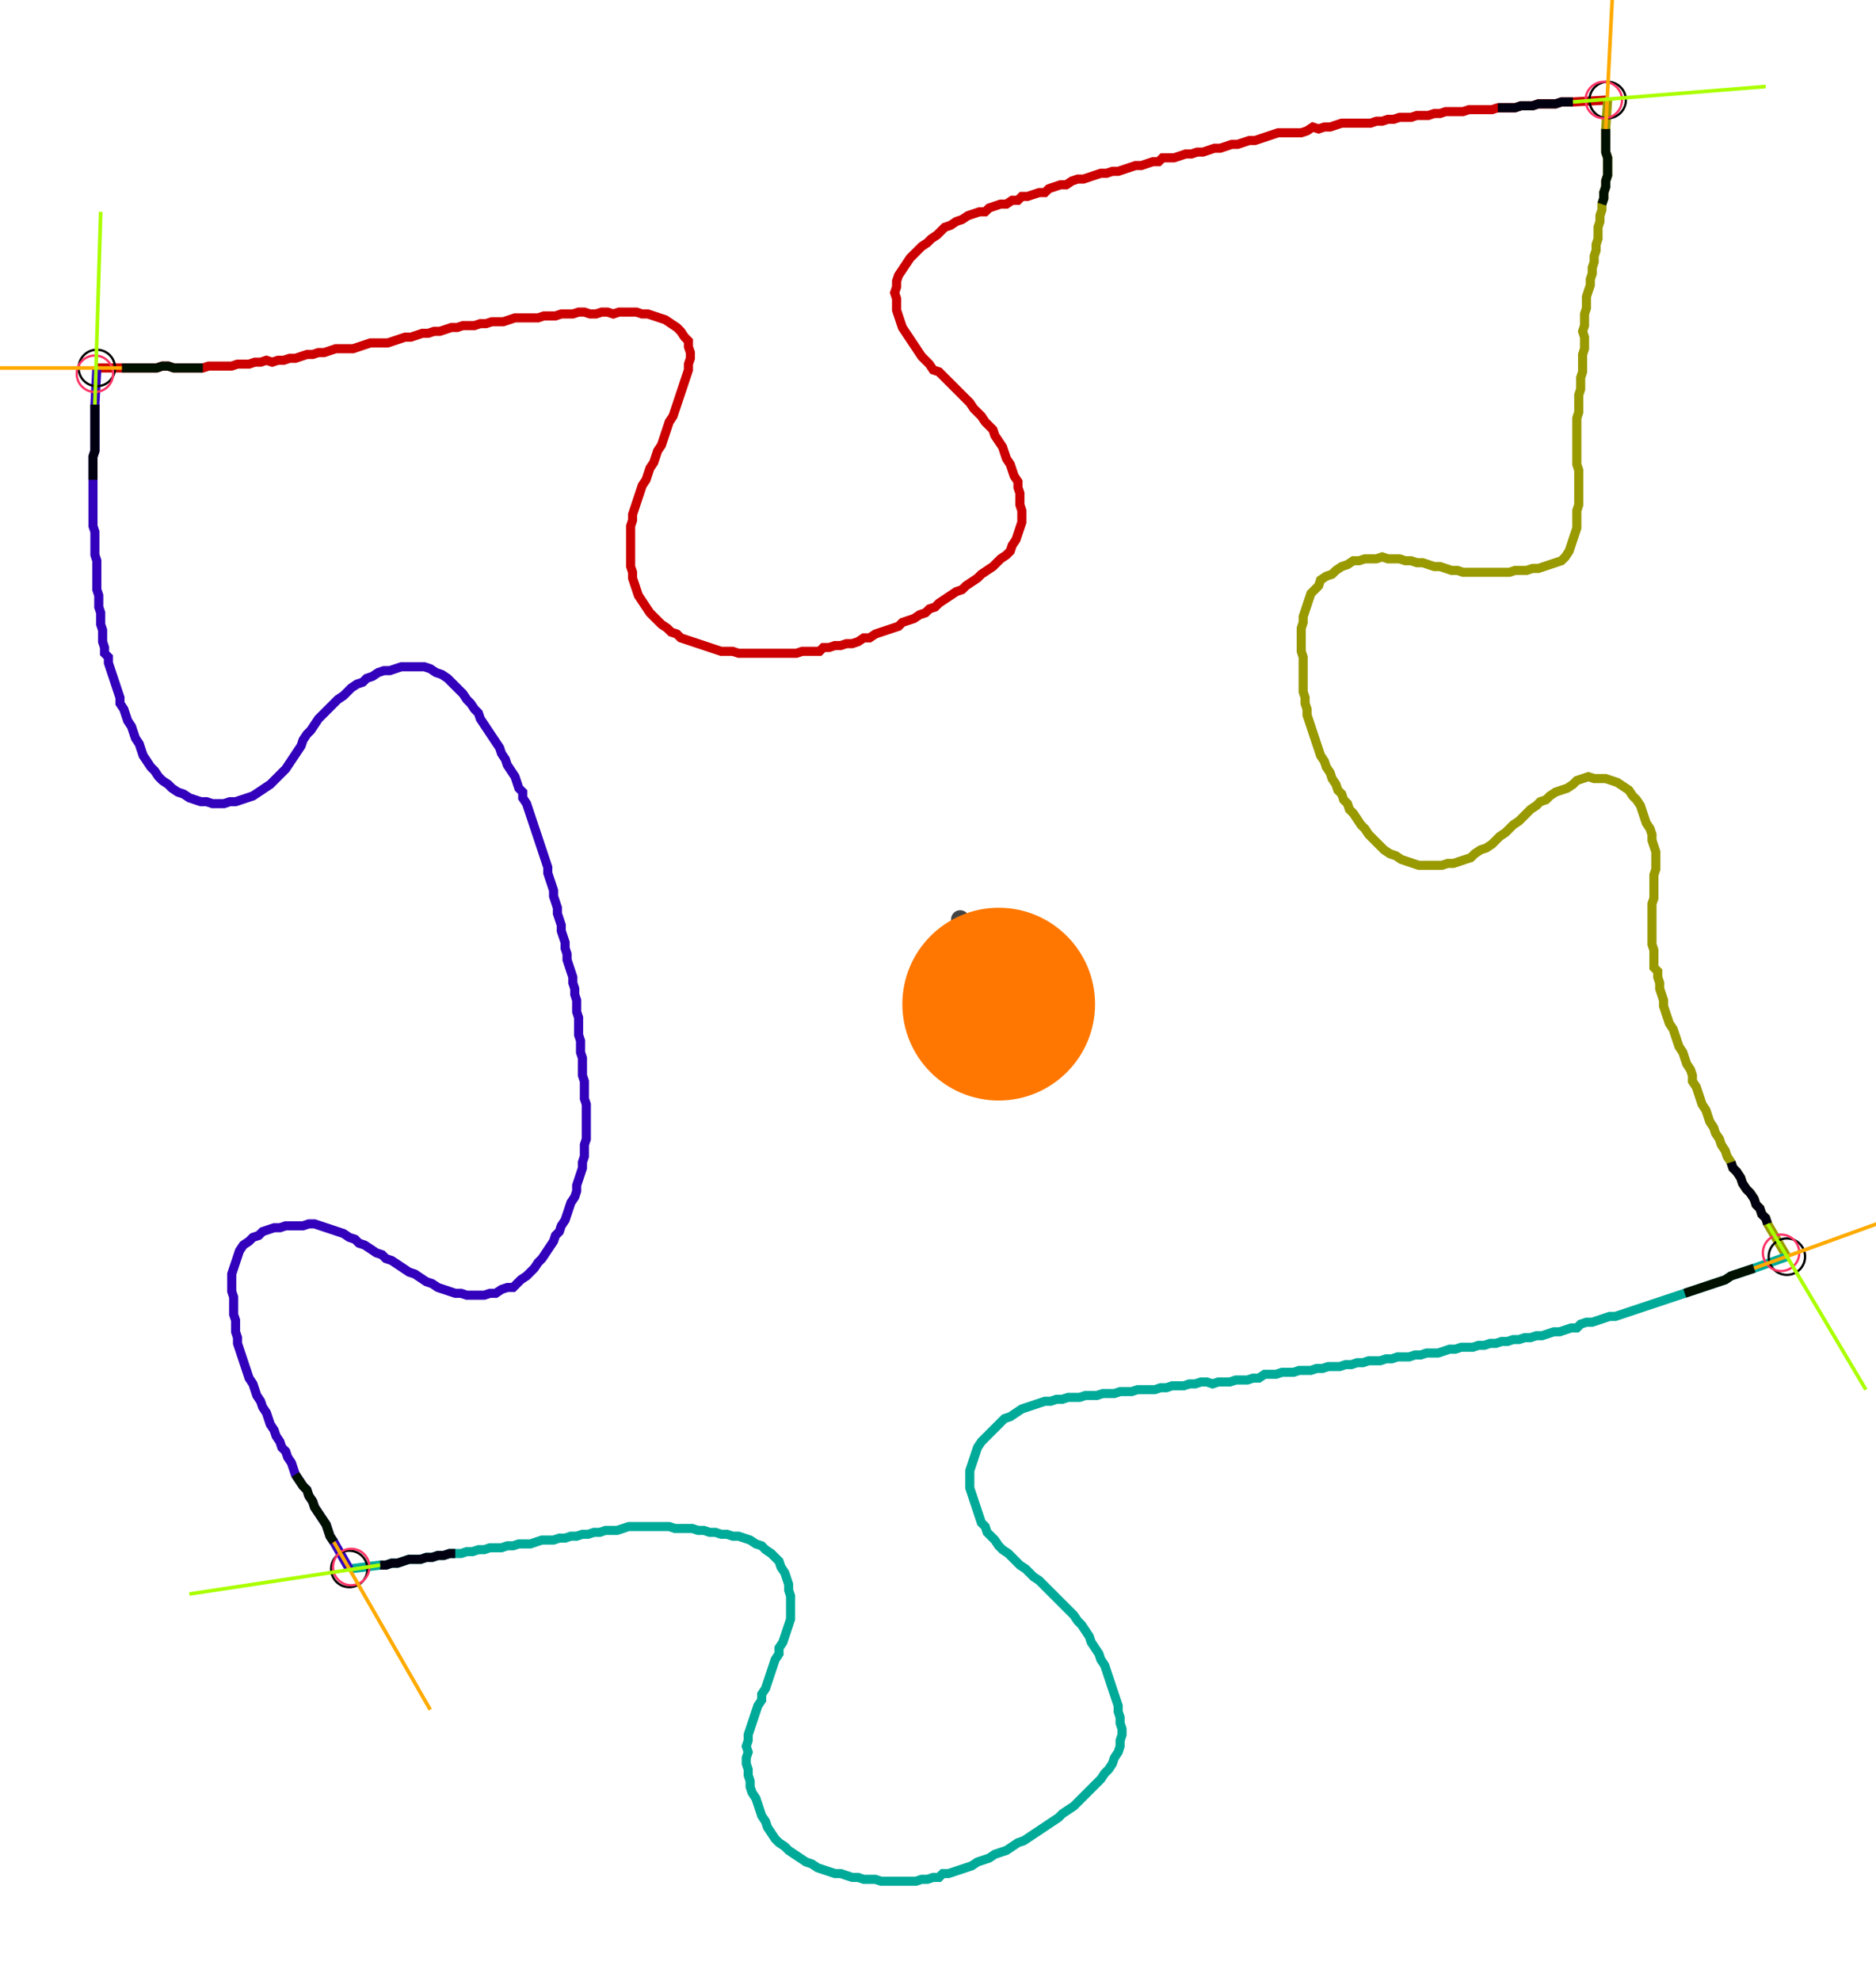 <?xml version="1.0" encoding="UTF-8" standalone="no"?><svg width="558.095" height="589.206" viewBox="-10 -10 206.032 216.402" xmlns="http://www.w3.org/2000/svg" xmlns:xlink="http://www.w3.org/1999/xlink"><polyline points="0.635,29.841 3.386,29.841 4.021,29.841 4.656,29.841 5.291,29.841 5.926,29.841 6.561,29.841 7.196,29.841 7.831,29.63 8.466,29.63 9.101,29.841 9.735,29.841 10.37,29.841 11.005,29.841 11.64,29.841 12.275,29.841 12.91,29.63 13.545,29.63 14.18,29.63 14.815,29.63 15.45,29.63 16.085,29.418 16.72,29.418 17.354,29.418 17.989,29.206 18.624,29.206 19.259,28.995 19.894,29.206 20.529,28.995 21.164,28.995 21.799,28.783 22.434,28.783 23.069,28.571 23.704,28.36 24.339,28.36 24.974,28.148 25.608,28.148 26.243,27.937 26.878,27.725 27.513,27.725 28.148,27.725 28.783,27.725 29.418,27.513 30.053,27.302 30.688,27.09 31.323,27.09 31.958,27.09 32.593,27.09 33.228,26.878 33.862,26.667 34.497,26.455 35.132,26.455 35.767,26.243 36.402,26.032 37.037,26.032 37.672,25.82 38.307,25.82 38.942,25.608 39.577,25.397 40.212,25.397 40.847,25.185 41.481,25.185 42.116,25.185 42.751,24.974 43.386,24.974 44.021,24.762 44.656,24.762 45.291,24.762 45.926,24.55 46.561,24.339 47.196,24.339 47.831,24.339 48.466,24.339 49.101,24.339 49.735,24.127 50.37,24.127 51.005,24.127 51.64,23.915 52.275,23.915 52.91,23.915 53.545,23.704 54.18,23.704 54.815,23.915 55.45,23.915 56.085,23.704 56.72,23.704 57.354,23.915 57.989,23.704 58.624,23.704 59.259,23.704 59.894,23.704 60.529,23.915 61.164,23.915 61.799,24.127 62.434,24.339 63.069,24.55 63.704,24.974 64.339,25.397 64.762,25.82 65.185,26.455 65.608,26.878 65.608,27.513 65.82,28.148 65.82,28.783 65.608,29.418 65.608,30.053 65.397,30.688 65.185,31.323 64.974,31.958 64.762,32.593 64.55,33.228 64.339,33.862 64.127,34.497 63.915,35.132 63.492,35.767 63.28,36.402 63.069,37.037 62.857,37.672 62.646,38.307 62.222,38.942 62.011,39.577 61.799,40.212 61.376,40.847 61.164,41.481 60.952,42.116 60.529,42.751 60.317,43.386 60.106,44.021 59.894,44.656 59.683,45.291 59.471,45.926 59.471,46.561 59.259,47.196 59.259,47.831 59.259,48.466 59.259,49.101 59.259,49.735 59.259,50.37 59.259,51.005 59.259,51.64 59.471,52.275 59.471,52.91 59.683,53.545 59.894,54.18 60.106,54.815 60.529,55.45 60.952,56.085 61.376,56.72 61.799,57.143 62.222,57.566 62.646,57.989 63.28,58.413 63.704,58.836 64.339,59.048 64.762,59.471 65.397,59.683 66.032,59.894 66.667,60.106 67.302,60.317 67.937,60.529 68.571,60.741 69.206,60.952 69.841,60.952 70.476,60.952 71.111,61.164 71.746,61.164 72.381,61.164 73.016,61.164 73.651,61.164 74.286,61.164 74.921,61.164 75.556,61.164 76.19,61.164 76.825,61.164 77.46,61.164 78.095,60.952 78.73,60.952 79.365,60.952 80.0,60.952 80.423,60.529 81.058,60.529 81.693,60.317 82.328,60.317 82.963,60.106 83.598,60.106 84.233,59.894 84.868,59.471 85.503,59.471 86.138,59.048 86.772,58.836 87.407,58.624 88.042,58.413 88.677,58.201 89.101,57.778 89.735,57.566 90.37,57.354 91.005,56.931 91.64,56.72 92.063,56.296 92.698,56.085 93.122,55.661 93.757,55.238 94.392,54.815 95.026,54.392 95.661,54.18 96.085,53.757 96.72,53.333 97.354,52.91 97.778,52.487 98.413,52.063 99.048,51.64 99.471,51.217 99.894,50.794 100.529,50.37 100.952,49.947 101.164,49.312 101.587,48.677 101.799,48.042 102.011,47.407 102.222,46.772 102.222,46.138 102.222,45.503 102.011,44.868 102.011,44.233 102.011,43.598 101.799,42.963 101.799,42.328 101.376,41.693 101.164,41.058 100.952,40.423 100.529,39.788 100.317,39.153 100.106,38.519 99.683,37.884 99.259,37.249 99.048,36.614 98.624,36.19 98.201,35.767 97.778,35.132 97.354,34.709 96.931,34.286 96.508,33.651 96.085,33.228 95.661,32.804 95.238,32.381 94.815,31.958 94.392,31.534 93.968,31.111 93.545,30.688 93.122,30.265 92.487,30.053 92.063,29.418 91.64,28.995 91.217,28.571 90.794,27.937 90.37,27.302 89.947,26.667 89.524,26.032 89.101,25.397 88.889,24.762 88.677,24.127 88.466,23.492 88.466,22.857 88.466,22.222 88.254,21.587 88.466,20.952 88.466,20.317 88.677,19.683 89.101,19.048 89.524,18.413 89.947,17.778 90.37,17.354 90.794,16.931 91.217,16.508 91.852,16.085 92.275,15.661 92.91,15.238 93.333,14.815 93.757,14.392 94.392,14.18 95.026,13.757 95.661,13.545 96.296,13.122 96.931,12.91 97.566,12.698 98.201,12.698 98.624,12.275 99.259,12.063 99.894,11.852 100.529,11.852 101.164,11.429 101.799,11.429 102.222,11.005 102.857,11.005 103.492,10.794 104.127,10.582 104.762,10.582 105.185,10.159 105.82,9.947 106.455,9.735 107.09,9.735 107.725,9.312 108.36,9.101 108.995,9.101 109.63,8.889 110.265,8.677 110.899,8.466 111.534,8.466 112.169,8.254 112.804,8.254 113.439,8.042 114.074,7.831 114.709,7.619 115.344,7.619 115.979,7.407 116.614,7.196 117.249,7.196 117.672,6.772 118.307,6.772 118.942,6.772 119.577,6.561 120.212,6.349 120.847,6.349 121.481,6.138 122.116,6.138 122.751,5.926 123.386,5.714 124.021,5.714 124.656,5.503 125.291,5.291 125.926,5.291 126.561,5.079 127.196,4.868 127.831,4.868 128.466,4.656 129.101,4.444 129.735,4.233 130.37,4.021 131.005,4.021 131.64,4.021 132.275,4.021 132.91,4.021 133.545,3.81 134.18,3.386 134.815,3.598 135.45,3.386 136.085,3.386 136.72,3.175 137.354,2.963 137.989,2.963 138.624,2.963 139.259,2.963 139.894,2.963 140.529,2.963 141.164,2.751 141.799,2.751 142.434,2.54 143.069,2.54 143.704,2.328 144.339,2.328 144.974,2.328 145.608,2.116 146.243,2.116 146.878,2.116 147.513,1.905 148.148,1.905 148.783,1.693 149.418,1.693 150.053,1.693 150.688,1.693 151.323,1.481 151.958,1.481 152.593,1.481 153.228,1.481 153.862,1.481 154.497,1.27 155.132,1.27 155.767,1.27 156.402,1.27 157.037,1.058 157.672,1.058 158.307,1.058 158.942,0.847 159.577,0.847 160.212,0.847 160.847,0.847 161.481,0.635 162.116,0.635 162.751,0.635 166.561,0.423" style="fill:none; stroke:#cc0000; stroke-width:1.0"  /><polyline points="166.561,0.423 166.349,3.598 166.349,4.233 166.349,4.868 166.349,5.503 166.349,6.138 166.561,6.772 166.561,7.407 166.561,8.042 166.561,8.677 166.349,9.312 166.349,9.947 166.138,10.582 166.138,11.217 165.926,11.852 165.926,12.487 165.714,13.122 165.714,13.757 165.503,14.392 165.503,15.026 165.503,15.661 165.291,16.296 165.291,16.931 165.079,17.566 165.079,18.201 164.868,18.836 164.868,19.471 164.656,20.106 164.656,20.741 164.444,21.376 164.233,22.011 164.233,22.646 164.233,23.28 164.021,23.915 164.021,24.55 164.021,25.185 163.81,25.82 164.021,26.455 164.021,27.09 164.021,27.725 163.81,28.36 163.81,28.995 163.81,29.63 163.81,30.265 163.598,30.899 163.598,31.534 163.598,32.169 163.386,32.804 163.386,33.439 163.386,34.074 163.386,34.709 163.175,35.344 163.175,35.979 163.175,36.614 163.175,37.249 163.175,37.884 163.175,38.519 163.175,39.153 163.175,39.788 163.175,40.423 163.386,41.058 163.386,41.693 163.386,42.328 163.386,42.963 163.386,43.598 163.386,44.233 163.386,44.868 163.175,45.503 163.175,46.138 163.175,46.772 163.175,47.407 162.963,48.042 162.751,48.677 162.54,49.312 162.328,49.947 161.905,50.582 161.481,51.005 160.847,51.217 160.212,51.429 159.577,51.64 158.942,51.852 158.307,51.852 157.672,52.063 157.037,52.063 156.402,52.063 155.767,52.275 155.132,52.275 154.497,52.275 153.862,52.275 153.228,52.275 152.593,52.275 151.958,52.275 151.323,52.275 150.688,52.275 150.053,52.063 149.418,52.063 148.783,51.852 148.148,51.64 147.513,51.64 146.878,51.429 146.243,51.217 145.608,51.217 144.974,51.005 144.339,51.005 143.704,50.794 143.069,50.794 142.434,50.794 141.799,50.582 141.164,50.794 140.529,50.794 139.894,50.794 139.259,51.005 138.624,51.005 137.989,51.429 137.354,51.64 136.72,52.063 136.296,52.487 135.661,52.698 135.026,53.122 134.815,53.757 134.392,54.18 133.968,54.603 133.757,55.238 133.545,55.873 133.333,56.508 133.122,57.143 133.122,57.778 132.91,58.413 132.91,59.048 132.91,59.683 132.91,60.317 132.91,60.952 133.122,61.587 133.122,62.222 133.122,62.857 133.122,63.492 133.122,64.127 133.122,64.762 133.122,65.397 133.333,66.032 133.333,66.667 133.545,67.302 133.545,67.937 133.757,68.571 133.968,69.206 134.18,69.841 134.392,70.476 134.603,71.111 134.815,71.746 135.026,72.381 135.45,73.016 135.661,73.651 136.085,74.286 136.296,74.921 136.72,75.556 136.931,76.19 137.354,76.614 137.566,77.249 137.989,77.672 138.201,78.307 138.624,78.73 139.048,79.365 139.471,80.0 139.894,80.423 140.317,81.058 140.741,81.481 141.164,81.905 141.587,82.328 142.011,82.751 142.646,83.175 143.28,83.386 143.915,83.81 144.55,84.021 145.185,84.233 145.82,84.444 146.455,84.444 147.09,84.444 147.725,84.444 148.36,84.444 148.995,84.233 149.63,84.233 150.265,84.021 150.899,83.81 151.534,83.598 151.958,83.175 152.593,82.751 153.228,82.54 153.862,82.116 154.286,81.693 154.709,81.27 155.344,80.847 155.767,80.423 156.19,80.0 156.825,79.577 157.249,79.153 157.672,78.73 158.095,78.307 158.73,77.884 159.153,77.46 159.788,77.249 160.212,76.825 160.847,76.402 161.481,76.19 162.116,75.979 162.751,75.556 163.175,75.132 163.81,74.921 164.444,74.709 165.079,74.921 165.714,74.921 166.349,74.921 166.984,75.132 167.619,75.344 168.254,75.767 168.889,76.19 169.312,76.825 169.735,77.249 170.159,77.884 170.37,78.519 170.582,79.153 170.794,79.788 171.217,80.423 171.429,81.058 171.429,81.693 171.64,82.328 171.852,82.963 171.852,83.598 171.852,84.233 171.852,84.868 171.64,85.503 171.64,86.138 171.64,86.772 171.64,87.407 171.64,88.042 171.429,88.677 171.429,89.312 171.429,89.947 171.429,90.582 171.429,91.217 171.429,91.852 171.429,92.487 171.429,93.122 171.64,93.757 171.64,94.392 171.64,95.026 171.64,95.661 172.063,96.085 172.063,96.72 172.275,97.354 172.275,97.989 172.487,98.624 172.698,99.259 172.698,99.894 172.91,100.529 173.122,101.164 173.333,101.799 173.757,102.434 173.968,103.069 174.18,103.704 174.392,104.339 174.815,104.974 175.026,105.608 175.238,106.243 175.661,106.878 175.873,107.513 175.873,108.148 176.296,108.783 176.508,109.418 176.72,110.053 176.931,110.688 177.354,111.323 177.566,111.958 177.778,112.593 178.201,113.228 178.413,113.862 178.836,114.497 179.048,115.132 179.471,115.767 179.683,116.402 180.106,117.037 180.317,117.672 180.741,118.095 181.164,118.73 181.376,119.365 181.799,120 182.222,120.423 182.646,121.058 182.857,121.693 183.28,122.116 183.492,122.751 183.915,123.175 184.127,123.81 186.243,127.407" style="fill:none; stroke:#999900; stroke-width:1.0"  /><polyline points="186.243,127.407 182.646,128.677 182.011,128.889 181.376,129.101 180.741,129.312 180.106,129.524 179.471,129.947 178.836,130.159 178.201,130.37 177.566,130.582 176.931,130.794 176.296,131.005 175.661,131.217 175.026,131.429 174.392,131.64 173.757,131.852 173.122,132.063 172.487,132.275 171.852,132.487 171.217,132.698 170.582,132.91 169.947,133.122 169.312,133.333 168.677,133.545 168.042,133.757 167.407,133.968 166.772,133.968 166.138,134.18 165.503,134.392 164.868,134.603 164.233,134.603 163.598,134.815 163.175,135.238 162.54,135.238 161.905,135.45 161.27,135.661 160.635,135.661 160.0,135.873 159.365,136.085 158.73,136.085 158.095,136.296 157.46,136.296 156.825,136.508 156.19,136.508 155.556,136.72 154.921,136.72 154.286,136.931 153.651,136.931 153.016,137.143 152.381,137.143 151.746,137.354 151.111,137.354 150.476,137.354 149.841,137.566 149.206,137.566 148.571,137.778 147.937,137.989 147.302,137.989 146.667,137.989 146.032,138.201 145.397,138.201 144.762,138.413 144.127,138.413 143.492,138.413 142.857,138.624 142.222,138.624 141.587,138.836 140.952,138.836 140.317,138.836 139.683,139.048 139.048,139.048 138.413,139.259 137.778,139.259 137.143,139.471 136.508,139.471 135.873,139.471 135.238,139.683 134.603,139.683 133.968,139.894 133.333,139.894 132.698,139.894 132.063,140.106 131.429,140.106 130.794,140.106 130.159,140.317 129.524,140.317 128.889,140.317 128.254,140.741 127.619,140.741 126.984,140.952 126.349,140.952 125.714,140.952 125.079,141.164 124.444,141.164 123.81,141.164 123.175,141.376 122.54,141.164 121.905,141.164 121.27,141.376 120.635,141.376 120,141.587 119.365,141.587 118.73,141.587 118.095,141.799 117.46,141.799 116.825,142.011 116.19,142.011 115.556,142.011 114.921,142.011 114.286,142.222 113.651,142.222 113.016,142.222 112.381,142.434 111.746,142.434 111.111,142.434 110.476,142.646 109.841,142.646 109.206,142.646 108.571,142.857 107.937,142.857 107.302,142.857 106.667,143.069 106.032,143.069 105.397,143.28 104.762,143.28 104.127,143.492 103.492,143.704 102.857,143.915 102.222,144.127 101.587,144.55 100.952,144.974 100.317,145.185 99.894,145.608 99.471,146.032 99.048,146.455 98.624,146.878 98.201,147.302 97.778,147.725 97.354,148.36 97.143,148.995 96.931,149.63 96.72,150.265 96.508,150.899 96.508,151.534 96.508,152.169 96.508,152.804 96.72,153.439 96.931,154.074 97.143,154.709 97.354,155.344 97.566,155.979 97.778,156.614 98.201,157.037 98.413,157.672 98.836,158.095 99.259,158.519 99.683,159.153 100.106,159.577 100.741,160.0 101.164,160.423 101.587,160.847 102.011,161.27 102.646,161.693 103.069,162.116 103.492,162.54 104.127,162.963 104.55,163.386 104.974,163.81 105.397,164.233 105.82,164.656 106.243,165.079 106.667,165.503 107.09,165.926 107.513,166.349 107.937,166.772 108.36,167.407 108.783,167.831 109.206,168.466 109.63,169.101 109.841,169.735 110.265,170.37 110.688,171.005 110.899,171.64 111.323,172.275 111.534,172.91 111.746,173.545 111.958,174.18 112.169,174.815 112.381,175.45 112.593,176.085 112.804,176.72 112.804,177.354 113.016,177.989 113.016,178.624 113.228,179.259 113.228,179.894 113.016,180.529 113.016,181.164 112.804,181.799 112.381,182.434 112.169,183.069 111.746,183.704 111.323,184.127 110.899,184.762 110.476,185.185 110.053,185.608 109.63,186.032 109.206,186.455 108.783,186.878 108.36,187.302 107.937,187.725 107.302,188.148 106.667,188.571 106.243,188.995 105.608,189.418 104.974,189.841 104.339,190.265 103.704,190.688 103.069,191.111 102.434,191.534 101.799,191.746 101.164,192.169 100.529,192.593 99.894,192.804 99.259,193.016 98.624,193.439 97.989,193.651 97.354,193.862 96.72,194.286 96.085,194.497 95.45,194.709 94.815,194.921 94.18,195.132 93.545,195.132 93.122,195.556 92.487,195.556 91.852,195.767 91.217,195.767 90.582,195.979 89.947,195.979 89.312,195.979 88.677,195.979 88.042,195.979 87.407,195.979 86.772,195.979 86.138,195.767 85.503,195.767 84.868,195.767 84.233,195.556 83.598,195.556 82.963,195.344 82.328,195.132 81.693,195.132 81.058,194.921 80.423,194.709 79.788,194.497 79.153,194.074 78.519,193.862 77.884,193.439 77.249,193.016 76.614,192.593 76.19,192.169 75.556,191.746 75.132,191.323 74.709,190.688 74.286,190.053 74.074,189.418 73.651,188.783 73.439,188.148 73.228,187.513 73.016,186.878 72.593,186.243 72.381,185.608 72.381,184.974 72.169,184.339 72.169,183.704 71.958,183.069 71.958,182.434 72.169,181.799 71.958,181.164 72.169,180.529 72.169,179.894 72.381,179.259 72.593,178.624 72.804,177.989 73.016,177.354 73.228,176.72 73.651,176.085 73.651,175.45 74.074,174.815 74.286,174.18 74.497,173.545 74.709,172.91 74.921,172.275 75.132,171.64 75.556,171.005 75.556,170.37 75.979,169.735 76.19,169.101 76.402,168.466 76.614,167.831 76.825,167.196 76.825,166.561 76.825,165.926 76.825,165.291 76.825,164.656 76.614,164.021 76.614,163.386 76.402,162.751 76.19,162.116 75.767,161.481 75.556,160.847 75.132,160.423 74.709,160.0 74.074,159.577 73.651,159.153 73.016,158.942 72.381,158.519 71.746,158.307 71.111,158.095 70.476,158.095 69.841,157.884 69.206,157.884 68.571,157.672 67.937,157.672 67.302,157.46 66.667,157.46 66.032,157.249 65.397,157.249 64.762,157.249 64.127,157.249 63.492,157.037 62.857,157.037 62.222,157.037 61.587,157.037 60.952,157.037 60.317,157.037 59.683,157.037 59.048,157.037 58.413,157.249 57.778,157.46 57.143,157.46 56.508,157.46 55.873,157.672 55.238,157.672 54.603,157.884 53.968,157.884 53.333,158.095 52.698,158.095 52.063,158.307 51.429,158.307 50.794,158.519 50.159,158.519 49.524,158.519 48.889,158.73 48.254,158.942 47.619,158.942 46.984,158.942 46.349,159.153 45.714,159.153 45.079,159.365 44.444,159.365 43.81,159.365 43.175,159.577 42.54,159.577 41.905,159.788 41.27,159.788 40.635,160.0 40.0,160.0 39.365,160.0 38.73,160.212 38.095,160.212 37.46,160.423 36.825,160.423 36.19,160.635 35.556,160.635 34.921,160.635 34.286,160.847 33.651,161.058 33.016,161.058 32.381,161.27 31.746,161.27 28.36,161.693" style="fill:none; stroke:#00aa99; stroke-width:1.0"  /><polyline points="28.36,161.693 26.667,158.73 26.243,158.095 26.032,157.46 25.82,156.825 25.397,156.19 24.974,155.556 24.55,154.921 24.339,154.286 23.915,153.651 23.704,153.016 23.28,152.593 22.857,151.958 22.434,151.323 22.222,150.688 22.011,150.053 21.587,149.418 21.376,148.783 20.952,148.36 20.741,147.725 20.317,147.09 20.106,146.455 19.683,145.82 19.471,145.185 19.259,144.55 18.836,143.915 18.624,143.28 18.201,142.646 17.989,142.011 17.778,141.376 17.354,140.741 17.143,140.106 16.931,139.471 16.72,138.836 16.508,138.201 16.296,137.566 16.085,136.931 16.085,136.296 15.873,135.661 15.873,135.026 15.873,134.392 15.661,133.757 15.661,133.122 15.661,132.487 15.661,131.852 15.45,131.217 15.45,130.582 15.45,129.947 15.45,129.312 15.661,128.677 15.873,128.042 16.085,127.407 16.296,126.772 16.72,126.138 17.354,125.714 17.778,125.291 18.413,125.079 18.836,124.656 19.471,124.444 20.106,124.233 20.741,124.233 21.376,124.021 22.011,124.021 22.646,124.021 23.28,124.021 23.915,123.81 24.55,123.81 25.185,124.021 25.82,124.233 26.455,124.444 27.09,124.656 27.725,124.868 28.36,125.291 28.995,125.503 29.418,125.926 30.053,126.138 30.688,126.561 31.323,126.984 31.958,127.196 32.381,127.619 33.016,127.831 33.651,128.254 34.286,128.677 34.921,129.101 35.556,129.312 36.19,129.735 36.825,130.159 37.46,130.37 38.095,130.794 38.73,131.005 39.365,131.217 40.0,131.429 40.635,131.429 41.27,131.64 41.905,131.64 42.54,131.64 43.175,131.64 43.81,131.429 44.444,131.429 45.079,131.005 45.714,130.794 46.349,130.794 46.772,130.37 47.196,129.947 47.831,129.524 48.254,129.101 48.677,128.677 49.101,128.042 49.524,127.619 49.947,126.984 50.37,126.349 50.794,125.714 51.005,125.079 51.429,124.656 51.64,124.021 52.063,123.386 52.275,122.751 52.487,122.116 52.698,121.481 53.122,120.847 53.333,120.212 53.333,119.577 53.545,118.942 53.757,118.307 53.968,117.672 53.968,117.037 54.18,116.402 54.18,115.767 54.18,115.132 54.392,114.497 54.392,113.862 54.392,113.228 54.392,112.593 54.392,111.958 54.392,111.323 54.392,110.688 54.18,110.053 54.18,109.418 54.18,108.783 54.18,108.148 53.968,107.513 53.968,106.878 53.968,106.243 53.968,105.608 53.757,104.974 53.757,104.339 53.757,103.704 53.545,103.069 53.545,102.434 53.545,101.799 53.545,101.164 53.333,100.529 53.333,99.894 53.333,99.259 53.122,98.624 53.122,97.989 52.91,97.354 52.91,96.72 52.698,96.085 52.487,95.45 52.275,94.815 52.275,94.18 52.063,93.545 52.063,92.91 51.852,92.275 51.64,91.64 51.64,91.005 51.429,90.37 51.217,89.735 51.217,89.101 51.005,88.466 50.794,87.831 50.794,87.196 50.582,86.561 50.37,85.926 50.159,85.291 50.159,84.656 49.947,84.021 49.735,83.386 49.524,82.751 49.312,82.116 49.101,81.481 48.889,80.847 48.677,80.212 48.466,79.577 48.254,78.942 48.042,78.307 47.831,77.672 47.407,77.037 47.407,76.402 46.984,75.979 46.772,75.344 46.561,74.709 46.138,74.074 45.714,73.439 45.503,72.804 45.079,72.169 44.868,71.534 44.444,70.899 44.021,70.265 43.598,69.63 43.175,68.995 42.751,68.36 42.54,67.725 42.116,67.302 41.693,66.667 41.27,66.243 40.847,65.608 40.423,65.185 40.0,64.762 39.577,64.339 39.153,63.915 38.519,63.492 37.884,63.28 37.249,62.857 36.614,62.646 35.979,62.646 35.344,62.646 34.709,62.646 34.074,62.646 33.439,62.857 32.804,63.069 32.169,63.069 31.534,63.28 30.899,63.704 30.265,63.915 29.841,64.339 29.206,64.55 28.571,64.974 28.148,65.397 27.725,65.82 27.09,66.243 26.667,66.667 26.243,67.09 25.82,67.513 25.397,67.937 24.974,68.36 24.55,68.995 24.127,69.63 23.704,70.053 23.28,70.688 23.069,71.323 22.646,71.958 22.222,72.593 21.799,73.228 21.376,73.862 20.952,74.286 20.529,74.709 20.106,75.132 19.683,75.556 19.048,75.979 18.413,76.402 17.778,76.825 17.143,77.037 16.508,77.249 15.873,77.46 15.238,77.46 14.603,77.672 13.968,77.672 13.333,77.672 12.698,77.46 12.063,77.46 11.429,77.249 10.794,77.037 10.159,76.614 9.524,76.402 8.889,75.979 8.466,75.556 7.831,75.132 7.407,74.709 6.984,74.074 6.561,73.651 6.138,73.016 5.714,72.381 5.503,71.746 5.291,71.111 4.868,70.476 4.656,69.841 4.444,69.206 4.021,68.571 3.81,67.937 3.598,67.302 3.175,66.667 3.175,66.032 2.963,65.397 2.751,64.762 2.54,64.127 2.328,63.492 2.116,62.857 1.905,62.222 1.905,61.587 1.481,61.164 1.481,60.529 1.27,59.894 1.27,59.259 1.27,58.624 1.058,57.989 1.058,57.354 1.058,56.72 0.847,56.085 0.847,55.45 0.847,54.815 0.635,54.18 0.635,53.545 0.635,52.91 0.635,52.275 0.635,51.64 0.635,51.005 0.423,50.37 0.423,49.735 0.423,49.101 0.423,48.466 0.423,47.831 0.212,47.196 0.212,46.561 0.212,45.926 0.212,45.291 0.212,44.656 0.212,44.021 0.212,43.386 0.212,42.751 0.212,42.116 0.212,41.481 0.212,40.847 0.212,40.212 0.212,39.577 0.423,38.942 0.423,38.307 0.423,37.672 0.423,37.037 0.423,36.402 0.423,35.767 0.423,35.132 0.423,34.497 0.423,33.862 0.635,29.841" style="fill:none; stroke:#3300bb; stroke-width:1.0"  /><circle cx="0.635" cy="29.841" r="2.0" style="fill:none; stroke:#000000aa; stroke-width:0.25" /><circle cx="166.561" cy="0.423" r="2.0" style="fill:none; stroke:#000000aa; stroke-width:0.25" /><circle cx="186.243" cy="127.407" r="2.0" style="fill:none; stroke:#000000aa; stroke-width:0.25" /><circle cx="28.36" cy="161.693" r="2.0" style="fill:none; stroke:#000000aa; stroke-width:0.25" /><circle cx="0.423" cy="30.476" r="2.0" style="fill:none; stroke:#ff3366aa; stroke-width:0.25" /><circle cx="166.138" cy="0.423" r="2.0" style="fill:none; stroke:#ff3366aa; stroke-width:0.25" /><circle cx="185.608" cy="126.984" r="2.0" style="fill:none; stroke:#ff3366aa; stroke-width:0.25" /><circle cx="28.571" cy="161.481" r="2.0" style="fill:none; stroke:#ff3366aa; stroke-width:0.25" /><polyline points="12.275,29.841 11.64,29.841 11.005,29.841 10.37,29.841 9.735,29.841 9.101,29.841 8.466,29.63 7.831,29.63 7.196,29.841 6.561,29.841 5.926,29.841 5.291,29.841 4.656,29.841 4.021,29.841 3.386,29.841" style="fill:none; stroke:#001100; stroke-width:1.0" /><polyline points="0.212,42.116 0.212,41.481 0.212,40.847 0.212,40.212 0.212,39.577 0.423,38.942 0.423,38.307 0.423,37.672 0.423,37.037 0.423,36.402 0.423,35.767 0.423,35.132 0.423,34.497 0.423,33.862" style="fill:none; stroke:#000011; stroke-width:1.0" /><polyline points="165.926,11.852 166.138,11.217 166.138,10.582 166.349,9.947 166.349,9.312 166.561,8.677 166.561,8.042 166.561,7.407 166.561,6.772 166.349,6.138 166.349,5.503 166.349,4.868 166.349,4.233 166.349,3.598" style="fill:none; stroke:#001100; stroke-width:1.0" /><polyline points="154.497,1.27 155.132,1.27 155.767,1.27 156.402,1.27 157.037,1.058 157.672,1.058 158.307,1.058 158.942,0.847 159.577,0.847 160.212,0.847 160.847,0.847 161.481,0.635 162.116,0.635 162.751,0.635" style="fill:none; stroke:#000011; stroke-width:1.0" /><polyline points="175.026,131.429 175.661,131.217 176.296,131.005 176.931,130.794 177.566,130.582 178.201,130.37 178.836,130.159 179.471,129.947 180.106,129.524 180.741,129.312 181.376,129.101 182.011,128.889 182.646,128.677" style="fill:none; stroke:#001100; stroke-width:1.0" /><polyline points="180.106,117.037 180.317,117.672 180.741,118.095 181.164,118.73 181.376,119.365 181.799,120 182.222,120.423 182.646,121.058 182.857,121.693 183.28,122.116 183.492,122.751 183.915,123.175 184.127,123.81" style="fill:none; stroke:#000011; stroke-width:1.0" /><polyline points="22.434,151.323 22.857,151.958 23.28,152.593 23.704,153.016 23.915,153.651 24.339,154.286 24.55,154.921 24.974,155.556 25.397,156.19 25.82,156.825 26.032,157.46 26.243,158.095 26.667,158.73" style="fill:none; stroke:#001100; stroke-width:1.0" /><polyline points="40.0,160.0 39.365,160.0 38.73,160.212 38.095,160.212 37.46,160.423 36.825,160.423 36.19,160.635 35.556,160.635 34.921,160.635 34.286,160.847 33.651,161.058 33.016,161.058 32.381,161.27 31.746,161.27" style="fill:none; stroke:#000011; stroke-width:1.0" /><polyline points="3.386,29.841 -17.778,29.841" style="fill:none; stroke:#ffaa00; stroke-width:0.4" /><polyline points="0.423,33.862 1.058,12.698" style="fill:none; stroke:#aaff00; stroke-width:0.4" /><polyline points="166.349,3.598 167.407,-17.566" style="fill:none; stroke:#ffaa00; stroke-width:0.4" /><polyline points="162.751,0.635 183.915,-1.058" style="fill:none; stroke:#aaff00; stroke-width:0.4" /><polyline points="182.646,128.677 202.54,121.481" style="fill:none; stroke:#ffaa00; stroke-width:0.4" /><polyline points="184.127,123.81 194.921,142.011" style="fill:none; stroke:#aaff00; stroke-width:0.4" /><polyline points="26.667,158.73 37.249,177.143" style="fill:none; stroke:#ffaa00; stroke-width:0.4" /><polyline points="31.746,161.27 10.794,164.444" style="fill:none; stroke:#aaff00; stroke-width:0.4" /><circle cx="95.45" cy="90.37" r="1.0" style="fill:#444444; stroke-width:0" /><circle cx="99.683" cy="99.683" r="10.582" style="fill:#ff770022; stroke-width:0" /><circle cx="99.683" cy="99.683" r="1.0" style="fill:#ff7700; stroke-width:0" /></svg>